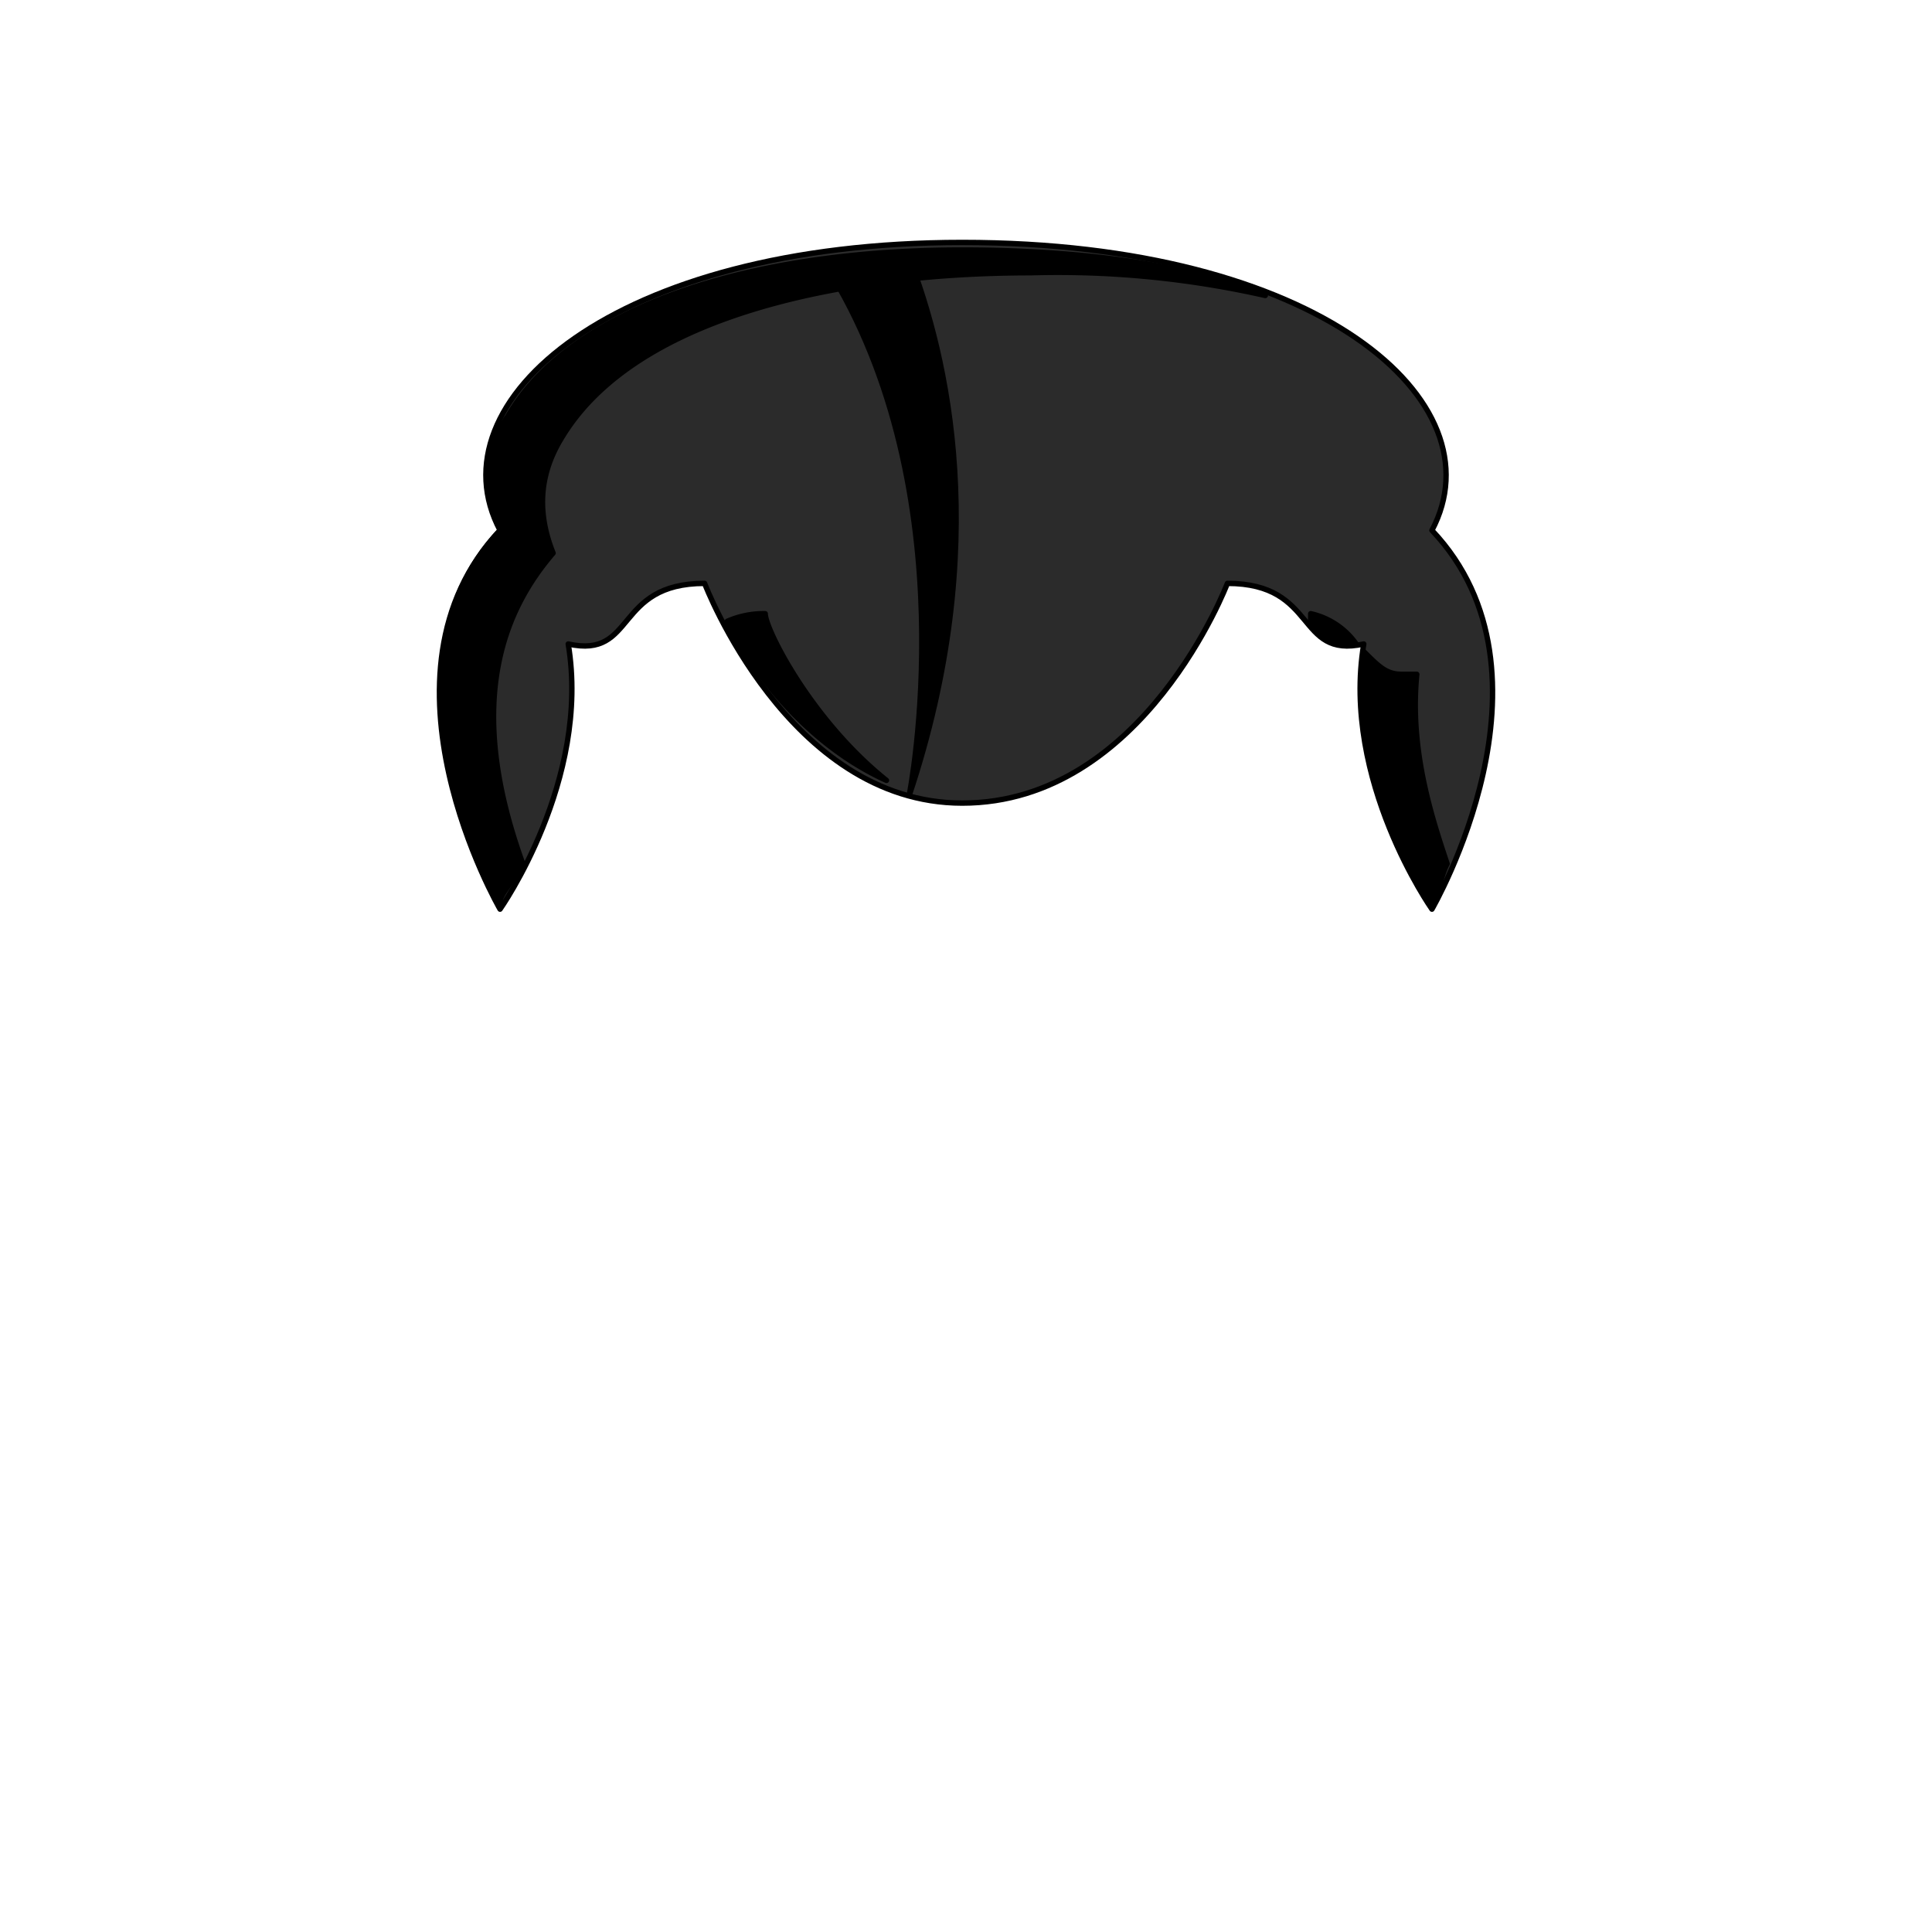 <svg xmlns='http://www.w3.org/2000/svg' viewBox='0 0 255 255'><path d='M 189 70C 198 53 174 32 127 32C 81 32 57 53 66 70C 48 89 66 120 66 120C 66 120 78 103 75 85C 84 87 81 77 93 77C 93 77 104 106 127 106C 151 106 162 77 162 77C 174 77 171 87 180 85C 177 103 189 120 189 120C 189 120 207 89 189 70' fill='#2B2B2B' stroke='#000' stroke-linecap='round' stroke-linejoin='round' stroke-width='0.71' /><path d='M 120 34C 116 34 113 35 109 35C 128 65 120 105 120 105V 105C 131 72 125 47 120 34' fill='#000000' stroke='#000' stroke-linecap='round' stroke-linejoin='round' stroke-width='0.71' /><path d='M 189 119C 187 116 178 101 180 86C 180 86 180 86 180 86C 182 88 183 89 185 89H 187C 186 99 189 108 191 114C 190 116 190 118 189 119M 177 85C 175 85 174 83 173 82V 81A 10 10 0 0 1 179 85H 177' fill='#000000' stroke='#000' stroke-linecap='round' stroke-linejoin='round' stroke-width='0.71' /><path d='M 117 103C 106 98 99 88 96 82A 12 12 0 0 1 101 81C 101 83 107 95 117 103' fill='#000000' stroke='#000' stroke-linecap='round' stroke-linejoin='round' stroke-width='0.71' /><path d='M 66 119C 63 114 50 87 66 70V 70V 69C 64 65 64 59 67 55C 75 41 98 33 127 33C 143 33 157 35 167 39A 124 124 0 0 0 136 36C 113 36 84 41 74 58C 71 63 71 68 73 73C 67 80 61 92 69 114C 68 116 66 118 66 119' fill='#000000' stroke='#000' stroke-linecap='round' stroke-linejoin='round' stroke-width='0.71' /></svg>